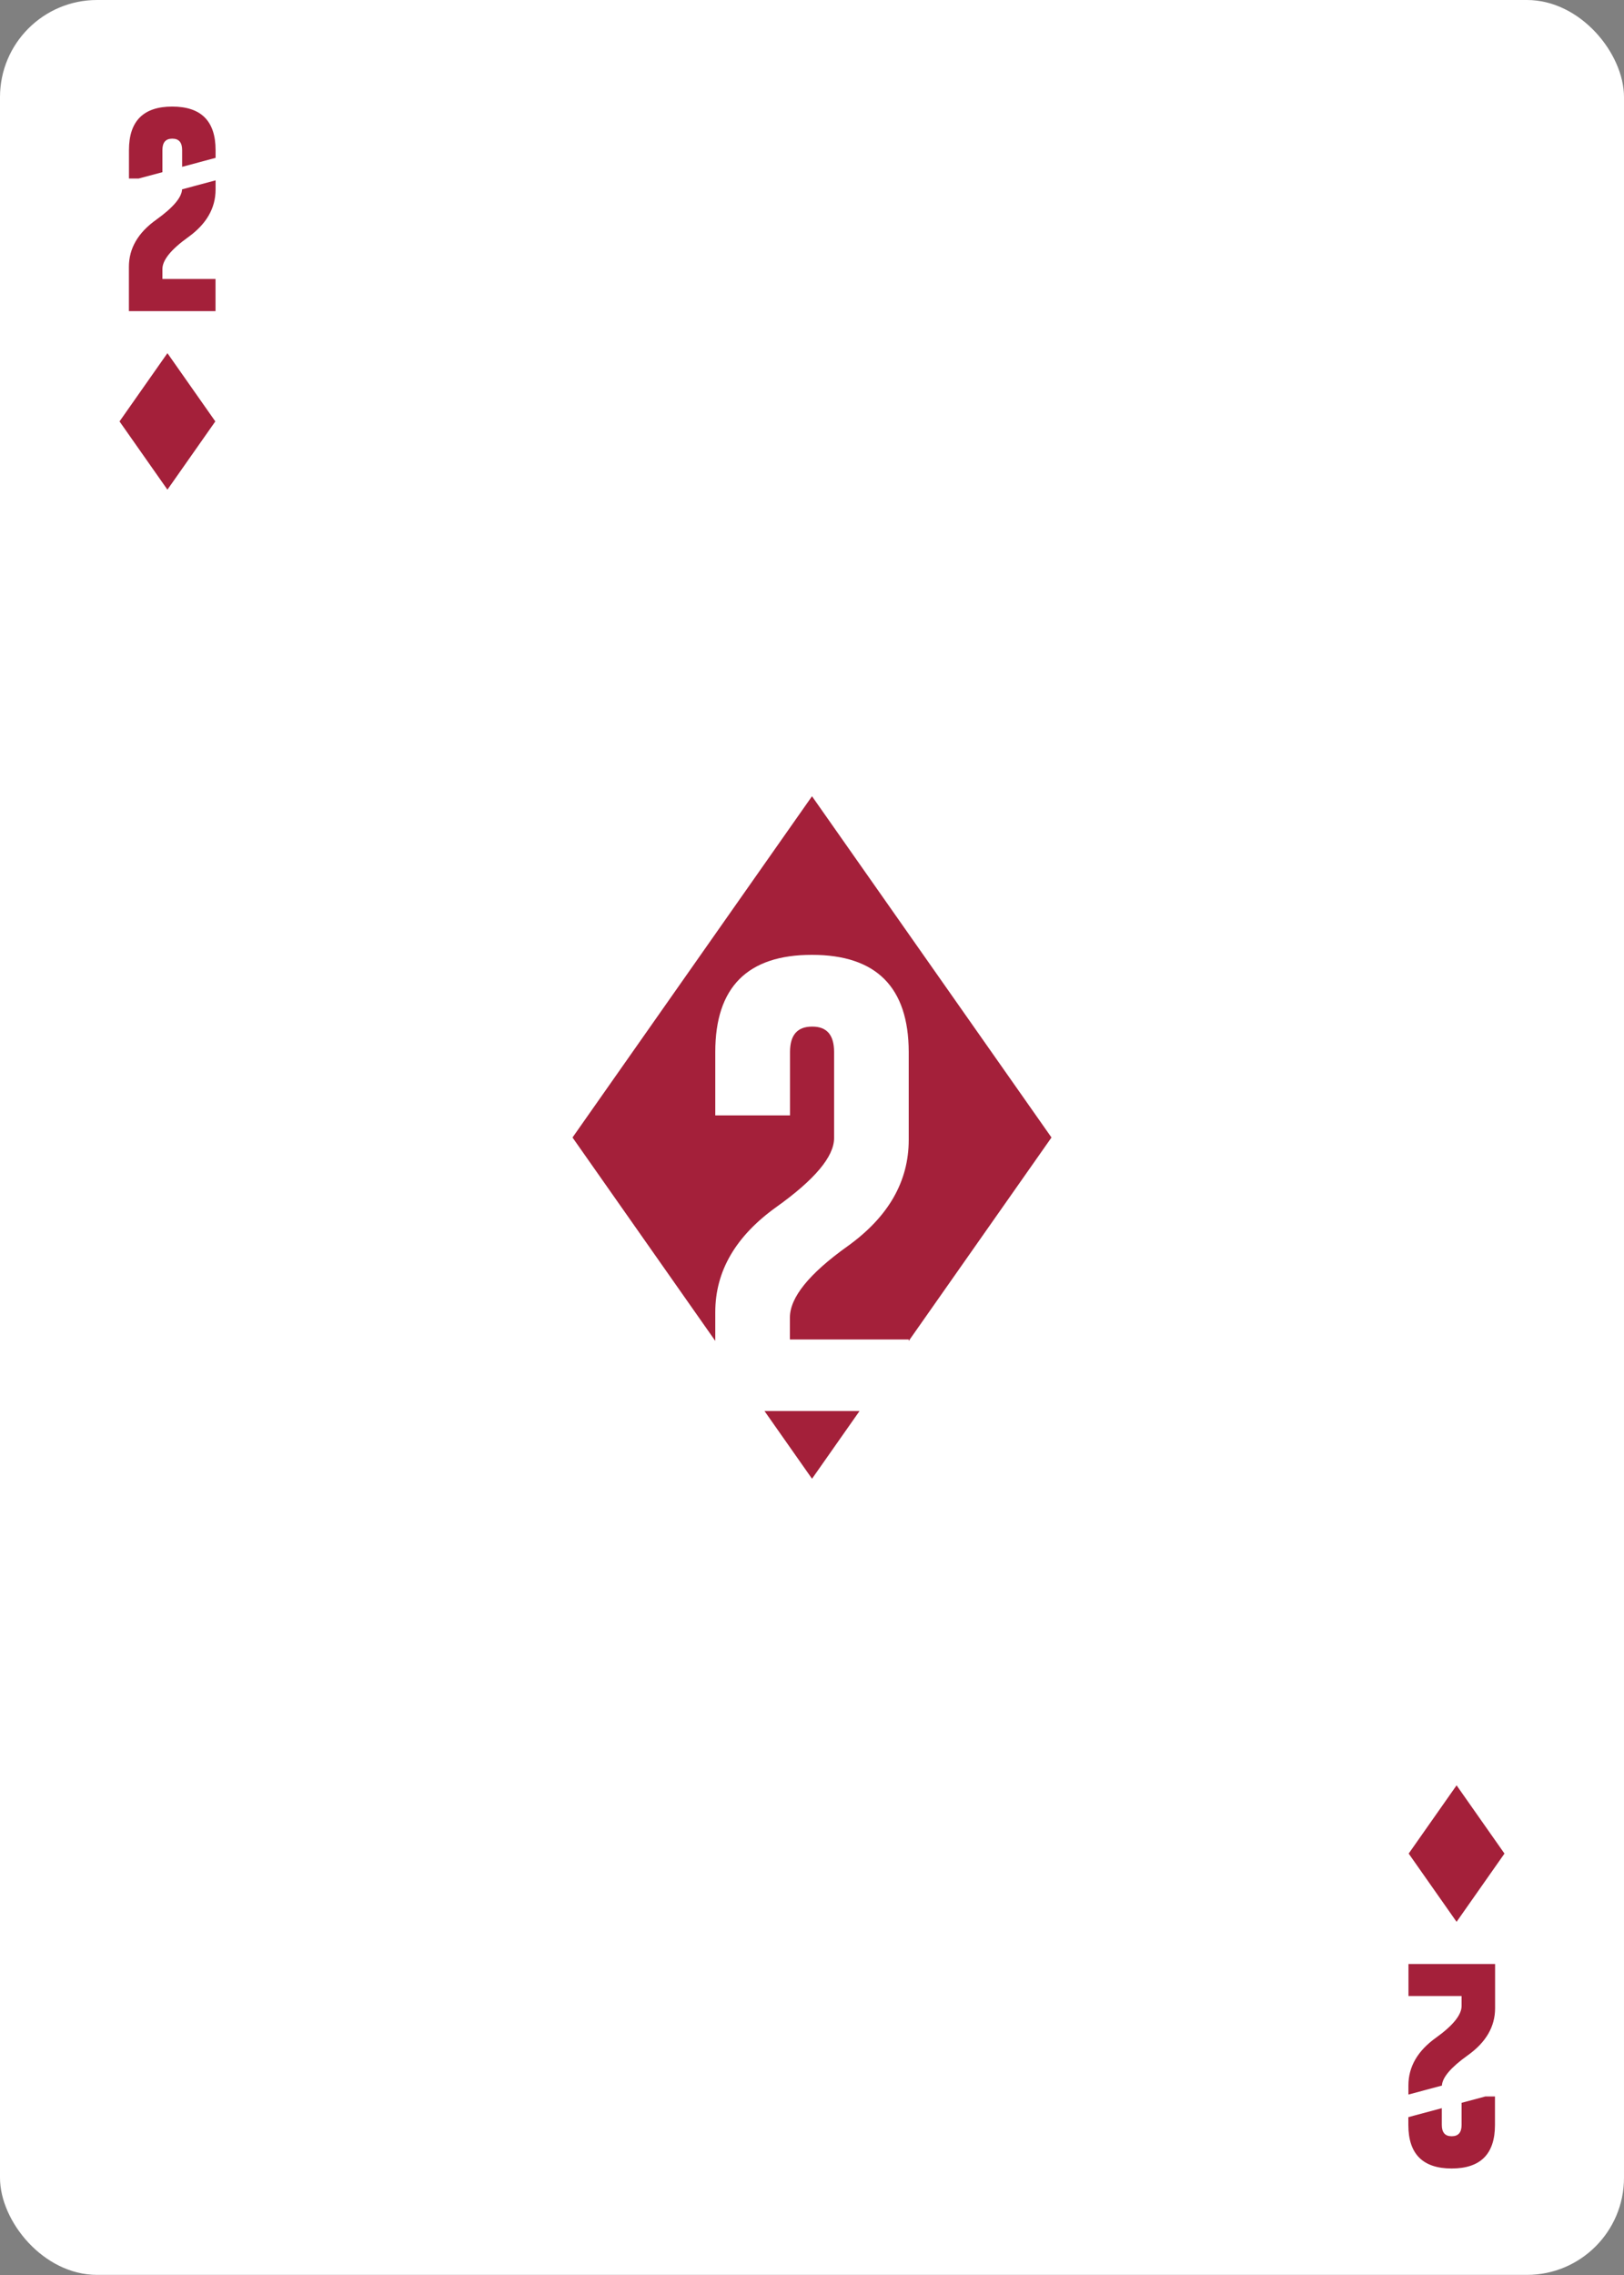 <svg xmlns="http://www.w3.org/2000/svg" viewBox="0 0 750 1050">
  <rect x="0" y="0" width="750" height="1050" fill="#808080" stroke="none"/>
  <rect width="750" height="1049.95" rx="44.82" style="fill:#fff" data-name="Ebene 2"/>
  <path d="M77.32 163 55.2 194.5 77.32 226l22.12-31.5L77.32 163zm595.36 724 22.12-31.5-22.12-31.5-22.12 31.5 22.12 31.5zM353.06 651.25l21.95 31.25 21.94-31.25h-43.89zm-22.73-45.65q0-28.36 28.26-48.55 26.51-18.94 26.61-31.68v-39.85q0-11.7-10-11.7h-.2q-10.15 0-10.15 11.7v29.29h-34.52v-29.29q0-44.82 44.62-44.82t44.72 44.82v40.58q0 28.88-28.37 49.17-26.49 18.94-26.5 32.81v10.15h54.87v.67L485.6 525 375 367.5 264.4 525l65.93 93.88ZM75 79.48v-10.2Q75 64 79.52 64h.09q4.5 0 4.5 5.24V77l15.45-4.14v-3.58q0-20.08-20-20.09t-20 20.09v13.13H64Zm11.85 30.02q12.7-9.09 12.71-22v-4.26l-15.47 4.14q-.28 5.66-11.9 14-12.66 9-12.66 21.76v20.45h40v-14.84H75v-4.55q0-6.2 11.85-14.7Zm576.3 831q-12.71 9.09-12.71 22v4.22l15.47-4.15q.29-5.64 11.9-13.94 12.66-9 12.66-21.76v-20.41h-40v14.79H675v4.55q0 6.2-11.85 14.7ZM675 970.52v10.2c0 3.5-1.52 5.24-4.55 5.24h-.09c-3 0-4.5-1.74-4.5-5.24V973l-15.45 4.14v3.61q0 20.09 20 20.09t20-20.09v-13.16H686Z" style="fill:#a4203a" data-name="Ebene 1 Kopie 2"/>
</svg>
